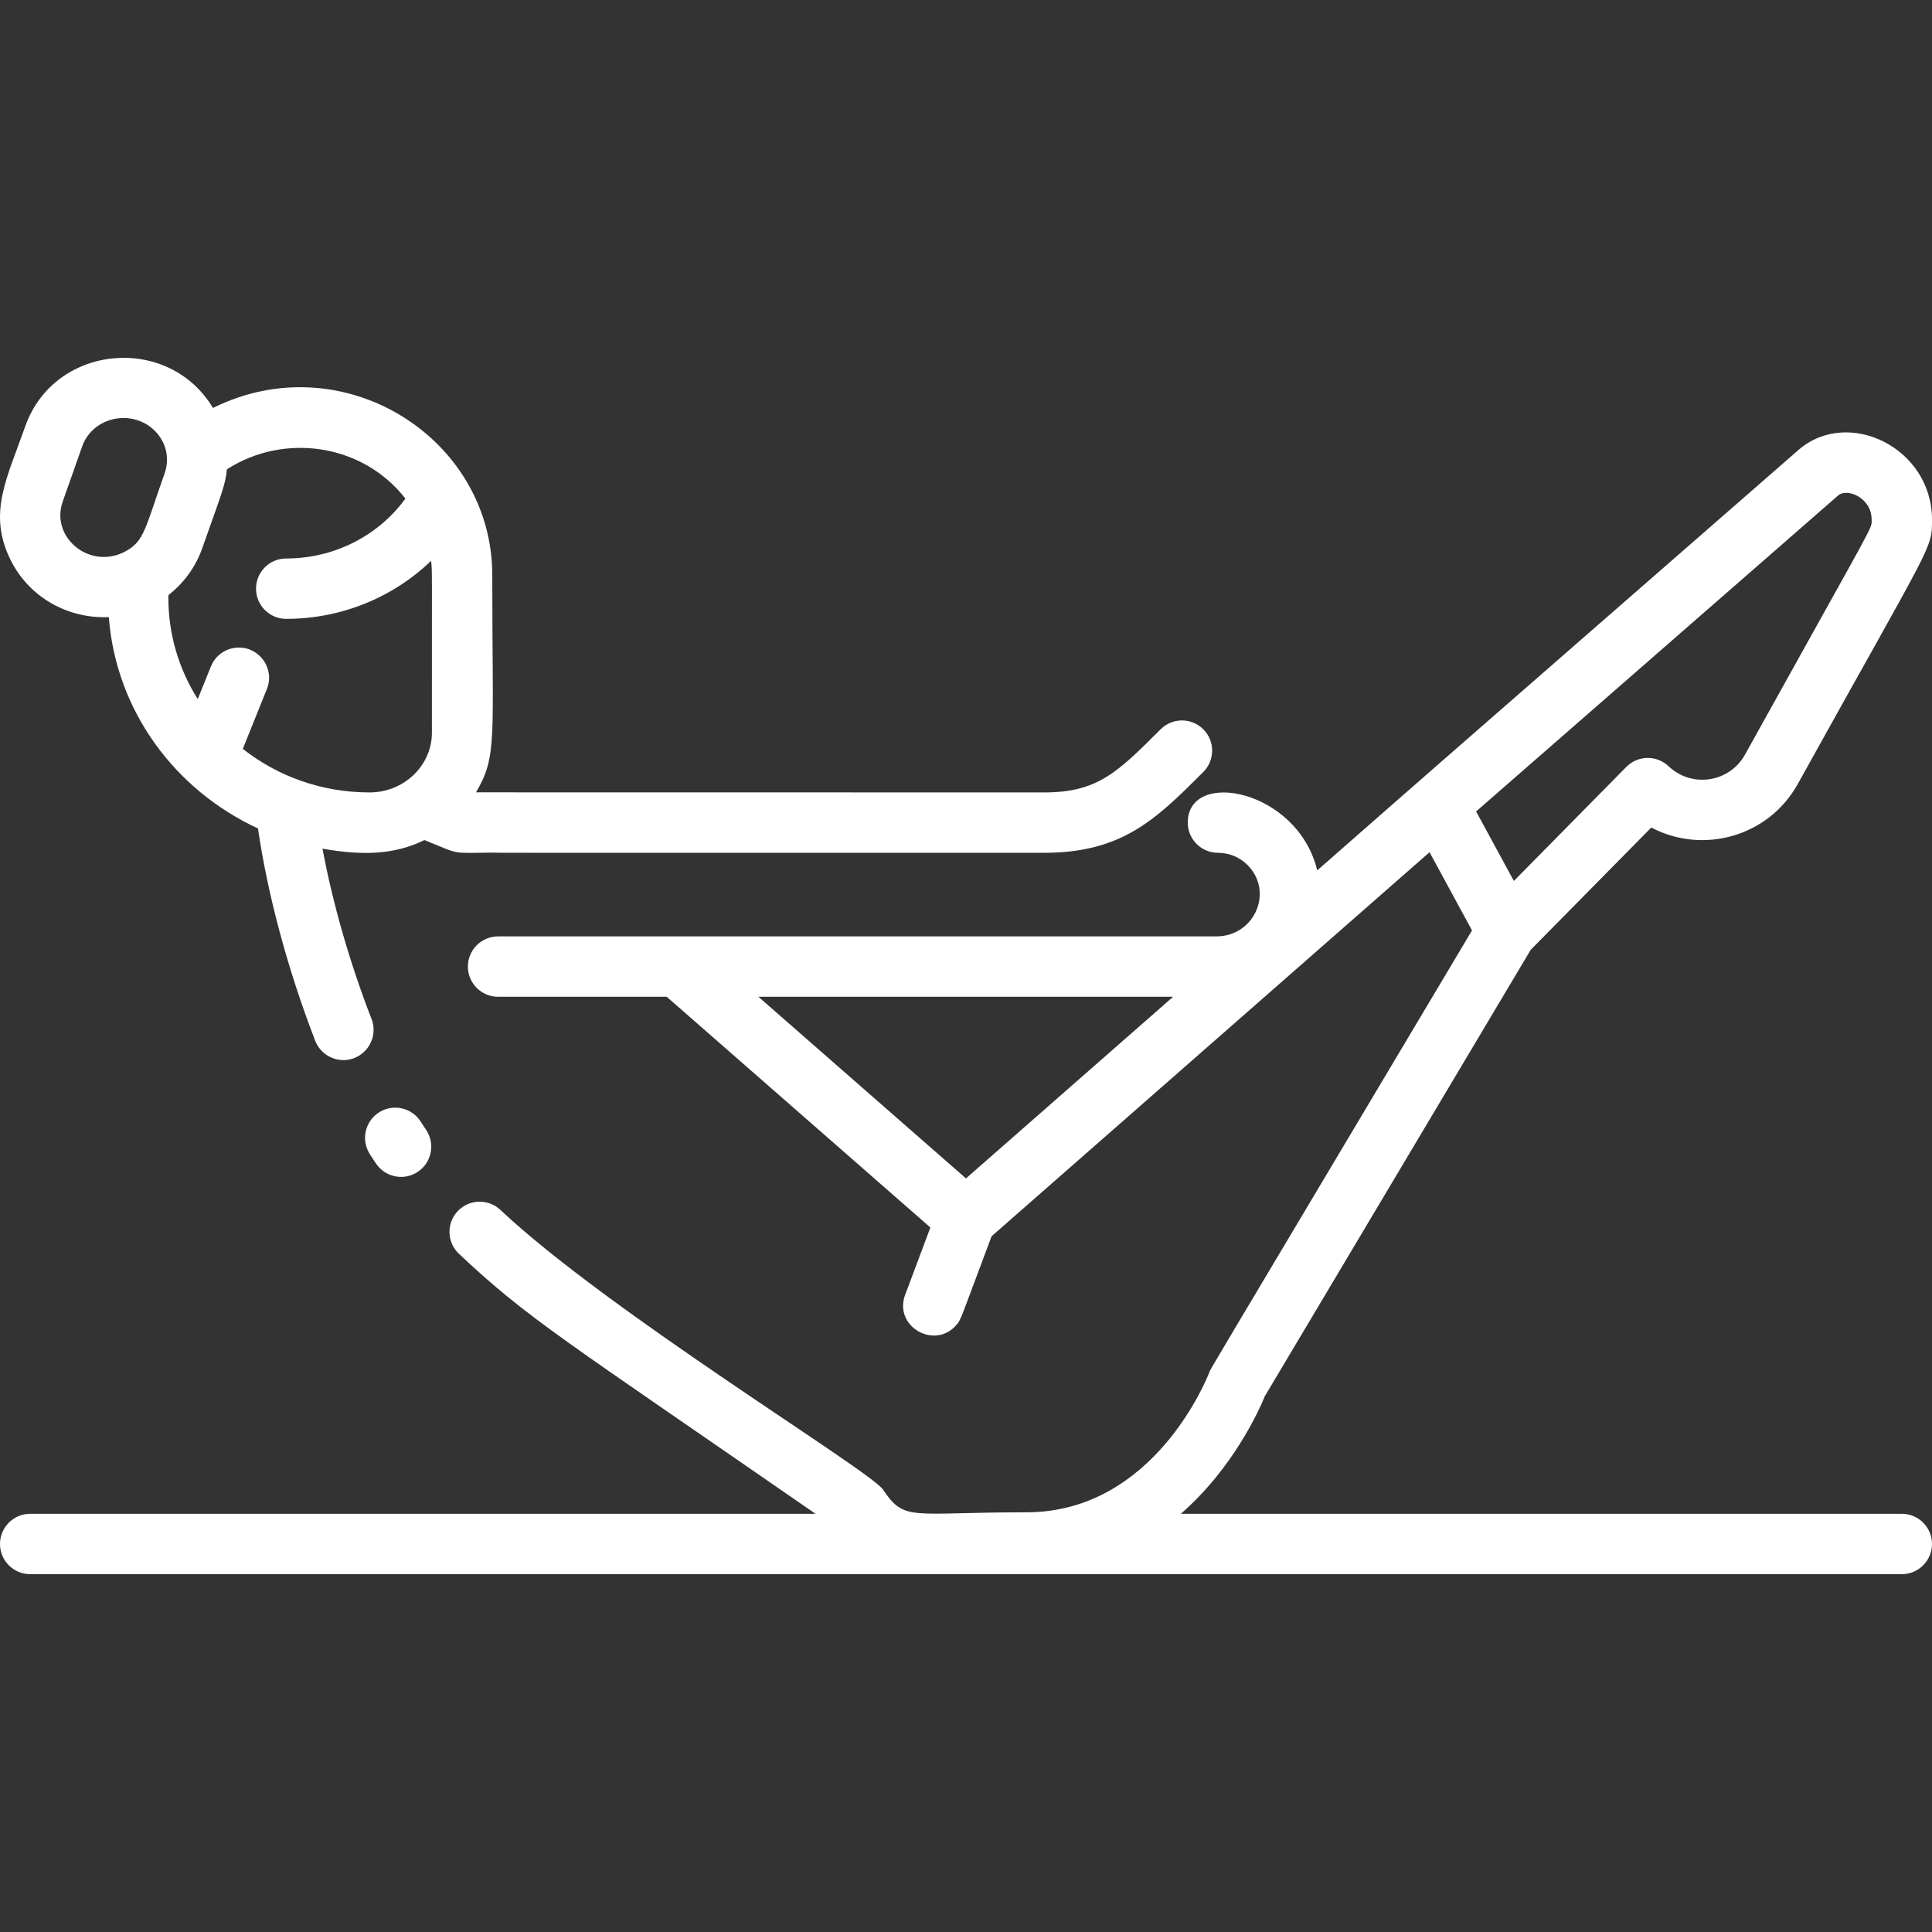 <svg width="56" height="56" viewBox="0 0 56 56" fill="none" xmlns="http://www.w3.org/2000/svg">
<rect x="0" y="0" width="56" height="56" fill="#333333" stroke="none"/>
<g clip-path="url(#clip0_3828_47841)">
<path d="M36.663 40.467L44.369 27.53L47.864 23.986C49.329 24.763 51.247 24.279 52.112 22.72C56.043 15.635 56 15.93 56 15.06C56 12.977 53.567 11.798 52.132 13.04C39.134 24.384 42.348 21.575 38.181 25.228C37.611 22.87 34.428 22.274 34.428 23.844C34.428 24.327 34.82 24.719 35.303 24.719C35.627 24.719 35.932 24.845 36.159 25.072C36.929 25.845 36.368 27.142 35.25 27.142H14.438C13.954 27.142 13.562 27.534 13.562 28.017C13.562 28.5 13.954 28.892 14.438 28.892H19.325L26.968 35.58L26.237 37.528C25.888 38.459 27.117 39.145 27.734 38.388C27.861 38.233 27.816 38.301 28.742 35.833L41.436 24.702C42.386 26.451 42.104 25.932 42.667 26.969C34.585 40.535 35.101 39.655 35.057 39.768C34.993 39.934 33.453 43.835 29.75 43.835C26.365 43.835 26.231 44.116 25.593 43.175C25.215 42.619 17.658 38.038 14.503 35.069C14.151 34.738 13.598 34.755 13.266 35.107C12.935 35.458 12.952 36.012 13.304 36.343C15.317 38.238 16.31 38.805 23.638 43.878H0.875C0.392 43.878 0 44.27 0 44.753C0 45.237 0.392 45.628 0.875 45.628H55.125C55.608 45.628 56 45.237 56 44.753C56 44.27 55.608 43.878 55.125 43.878H34.227C35.753 42.548 36.501 40.862 36.663 40.467ZM53.28 14.361C53.544 14.133 54.25 14.432 54.25 15.058C54.25 15.356 54.457 14.886 50.581 21.871C50.132 22.682 49.038 22.85 48.365 22.21C48.019 21.881 47.474 21.89 47.139 22.23L43.88 25.535L42.786 23.52L53.28 14.361ZM34.003 28.892L27.999 34.157L21.983 28.892H34.003Z" fill="white"/>
<path d="M10.988 32.242C10.58 32.5 10.458 33.041 10.717 33.449C10.78 33.549 10.842 33.645 10.905 33.735C11.178 34.131 11.722 34.234 12.122 33.958C12.52 33.683 12.619 33.138 12.345 32.741C12.295 32.669 12.246 32.592 12.195 32.513C11.937 32.104 11.396 31.983 10.988 32.242Z" fill="white"/>
<path d="M3.154 17.887C3.361 20.595 5.061 22.896 7.478 24.013C7.752 25.915 8.346 28.126 9.137 30.168C9.272 30.514 9.603 30.727 9.953 30.727C10.567 30.727 10.991 30.108 10.769 29.535C10.137 27.906 9.64 26.17 9.348 24.599C10.48 24.799 11.419 24.784 12.302 24.35C13.396 24.788 13.012 24.722 14.337 24.713C14.421 24.722 14.082 24.719 30.265 24.719C32.535 24.719 33.518 23.736 34.878 22.376C35.22 22.035 35.22 21.48 34.878 21.139C34.536 20.797 33.983 20.797 33.641 21.139C32.384 22.395 31.811 22.969 30.265 22.969C11.287 22.969 14.142 22.964 13.797 22.967C14.42 21.906 14.269 21.455 14.269 16.672C14.269 12.691 9.942 9.954 6.173 11.825C4.878 9.665 1.574 9.972 0.732 12.357C0.194 13.883 -0.355 14.873 0.297 16.211C0.835 17.314 1.97 17.941 3.154 17.887ZM11.751 14.452C10.943 15.562 9.648 16.188 8.296 16.188C7.813 16.188 7.421 16.579 7.421 17.063C7.421 17.546 7.813 17.938 8.296 17.938C9.913 17.938 11.411 17.301 12.495 16.256C12.53 16.552 12.519 16.316 12.519 21.236C12.519 22.192 11.708 22.969 10.712 22.969C9.3 22.969 8.025 22.485 7.038 21.706L7.736 19.972C7.971 19.388 7.531 18.759 6.91 18.77C6.569 18.775 6.248 18.982 6.113 19.318L5.732 20.263C5.181 19.391 4.88 18.385 4.88 17.323C4.88 17.238 4.869 17.261 4.931 17.21C5.367 16.856 5.682 16.399 5.859 15.899C6.419 14.31 6.533 14.064 6.577 13.604C8.232 12.537 10.509 12.858 11.751 14.452ZM1.817 14.542L2.382 12.938C2.56 12.433 3.051 12.116 3.577 12.116C4.435 12.116 5.052 12.923 4.773 13.715C4.204 15.331 4.18 15.671 3.665 15.966C2.625 16.554 1.45 15.583 1.817 14.542Z" fill="white"/>
</g>
</svg>
